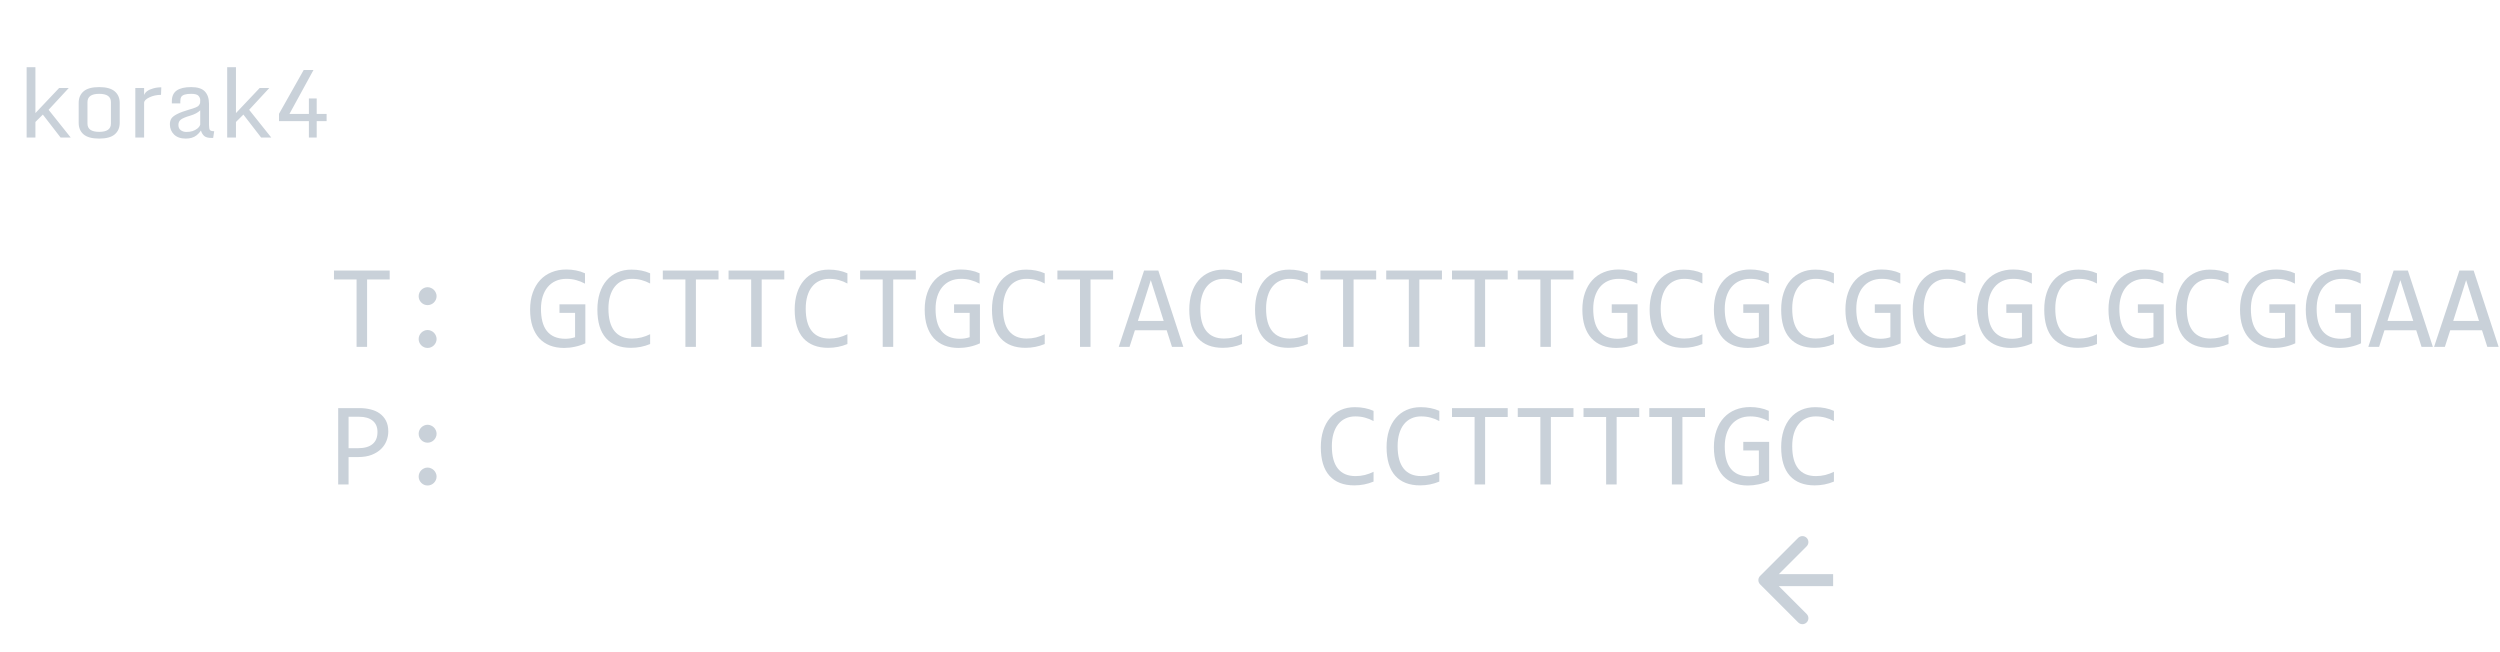 <svg width="418" height="109" viewBox="0 0 418 109" fill="none" xmlns="http://www.w3.org/2000/svg">
<path d="M65.156 46.721H61.377V58H59.619V46.721H55.84V45.236H65.156V46.721ZM71.494 48.02C71.696 48.02 71.888 48.062 72.07 48.147C72.253 48.225 72.412 48.332 72.549 48.469C72.686 48.605 72.793 48.765 72.871 48.947C72.956 49.13 72.998 49.322 72.998 49.523C72.998 49.732 72.956 49.927 72.871 50.109C72.793 50.285 72.686 50.441 72.549 50.578C72.412 50.715 72.253 50.822 72.07 50.9C71.888 50.978 71.696 51.018 71.494 51.018C71.286 51.018 71.091 50.978 70.908 50.9C70.732 50.822 70.576 50.715 70.439 50.578C70.303 50.441 70.195 50.285 70.117 50.109C70.039 49.927 70 49.732 70 49.523C70 49.322 70.039 49.13 70.117 48.947C70.195 48.765 70.303 48.605 70.439 48.469C70.576 48.332 70.732 48.225 70.908 48.147C71.091 48.062 71.286 48.02 71.494 48.02ZM71.494 55.178C71.696 55.178 71.888 55.22 72.07 55.305C72.253 55.383 72.412 55.49 72.549 55.627C72.686 55.764 72.793 55.923 72.871 56.105C72.956 56.288 72.998 56.48 72.998 56.682C72.998 56.89 72.956 57.085 72.871 57.268C72.793 57.443 72.686 57.6 72.549 57.736C72.412 57.873 72.253 57.98 72.07 58.059C71.888 58.137 71.696 58.176 71.494 58.176C71.286 58.176 71.091 58.137 70.908 58.059C70.732 57.98 70.576 57.873 70.439 57.736C70.303 57.6 70.195 57.443 70.117 57.268C70.039 57.085 70 56.89 70 56.682C70 56.48 70.039 56.288 70.117 56.105C70.195 55.923 70.303 55.764 70.439 55.627C70.576 55.49 70.732 55.383 70.908 55.305C71.091 55.22 71.286 55.178 71.494 55.178ZM97.812 47.424C97.337 47.17 96.849 46.975 96.348 46.838C95.846 46.695 95.299 46.623 94.707 46.623C94.03 46.623 93.428 46.743 92.9 46.984C92.373 47.225 91.927 47.567 91.562 48.01C91.204 48.446 90.928 48.973 90.732 49.592C90.544 50.21 90.449 50.894 90.449 51.643C90.449 52.424 90.527 53.124 90.684 53.742C90.84 54.361 91.084 54.885 91.416 55.315C91.748 55.744 92.171 56.073 92.686 56.301C93.206 56.529 93.828 56.643 94.551 56.643C94.674 56.643 94.808 56.636 94.951 56.623C95.094 56.61 95.238 56.594 95.381 56.574C95.524 56.548 95.661 56.519 95.791 56.486C95.928 56.454 96.048 56.418 96.152 56.379V52.316H93.545V50.881H97.871V57.404C97.604 57.528 97.321 57.639 97.022 57.736C96.728 57.834 96.426 57.915 96.113 57.98C95.807 58.046 95.501 58.094 95.195 58.127C94.889 58.16 94.593 58.176 94.307 58.176C93.434 58.176 92.647 58.039 91.943 57.766C91.247 57.492 90.651 57.089 90.156 56.555C89.668 56.014 89.29 55.344 89.023 54.543C88.763 53.742 88.633 52.815 88.633 51.76C88.633 50.712 88.779 49.774 89.072 48.947C89.365 48.114 89.775 47.411 90.303 46.838C90.837 46.258 91.475 45.819 92.217 45.52C92.966 45.214 93.789 45.06 94.688 45.06C95.26 45.06 95.804 45.113 96.318 45.217C96.839 45.315 97.337 45.474 97.812 45.695V47.424ZM108.701 57.522C107.679 57.945 106.608 58.156 105.488 58.156C103.685 58.156 102.298 57.619 101.328 56.545C100.365 55.464 99.883 53.869 99.883 51.76C99.883 50.738 100.016 49.813 100.283 48.986C100.55 48.16 100.931 47.46 101.426 46.887C101.921 46.307 102.52 45.861 103.223 45.549C103.926 45.236 104.714 45.08 105.586 45.08C106.178 45.08 106.729 45.132 107.236 45.236C107.744 45.334 108.232 45.487 108.701 45.695V47.404C108.239 47.15 107.76 46.958 107.266 46.828C106.771 46.691 106.23 46.623 105.645 46.623C105.046 46.623 104.502 46.737 104.014 46.965C103.532 47.186 103.122 47.512 102.783 47.941C102.445 48.365 102.184 48.885 102.002 49.504C101.82 50.116 101.729 50.816 101.729 51.603C101.729 53.257 102.064 54.504 102.734 55.344C103.405 56.184 104.388 56.603 105.684 56.603C106.23 56.603 106.755 56.542 107.256 56.418C107.757 56.288 108.239 56.109 108.701 55.881V57.522ZM120.137 46.721H116.357V58H114.6V46.721H110.82V45.236H120.137V46.721ZM131.133 46.721H127.354V58H125.596V46.721H121.816V45.236H131.133V46.721ZM141.689 57.522C140.667 57.945 139.596 58.156 138.477 58.156C136.673 58.156 135.286 57.619 134.316 56.545C133.353 55.464 132.871 53.869 132.871 51.76C132.871 50.738 133.005 49.813 133.271 48.986C133.538 48.16 133.919 47.46 134.414 46.887C134.909 46.307 135.508 45.861 136.211 45.549C136.914 45.236 137.702 45.08 138.574 45.08C139.167 45.08 139.717 45.132 140.225 45.236C140.732 45.334 141.221 45.487 141.689 45.695V47.404C141.227 47.15 140.749 46.958 140.254 46.828C139.759 46.691 139.219 46.623 138.633 46.623C138.034 46.623 137.49 46.737 137.002 46.965C136.52 47.186 136.11 47.512 135.771 47.941C135.433 48.365 135.173 48.885 134.99 49.504C134.808 50.116 134.717 50.816 134.717 51.603C134.717 53.257 135.052 54.504 135.723 55.344C136.393 56.184 137.376 56.603 138.672 56.603C139.219 56.603 139.743 56.542 140.244 56.418C140.745 56.288 141.227 56.109 141.689 55.881V57.522ZM153.125 46.721H149.346V58H147.588V46.721H143.809V45.236H153.125V46.721ZM163.789 47.424C163.314 47.17 162.826 46.975 162.324 46.838C161.823 46.695 161.276 46.623 160.684 46.623C160.007 46.623 159.404 46.743 158.877 46.984C158.35 47.225 157.904 47.567 157.539 48.01C157.181 48.446 156.904 48.973 156.709 49.592C156.52 50.21 156.426 50.894 156.426 51.643C156.426 52.424 156.504 53.124 156.66 53.742C156.816 54.361 157.061 54.885 157.393 55.315C157.725 55.744 158.148 56.073 158.662 56.301C159.183 56.529 159.805 56.643 160.527 56.643C160.651 56.643 160.785 56.636 160.928 56.623C161.071 56.61 161.214 56.594 161.357 56.574C161.501 56.548 161.637 56.519 161.768 56.486C161.904 56.454 162.025 56.418 162.129 56.379V52.316H159.521V50.881H163.848V57.404C163.581 57.528 163.298 57.639 162.998 57.736C162.705 57.834 162.402 57.915 162.09 57.98C161.784 58.046 161.478 58.094 161.172 58.127C160.866 58.16 160.57 58.176 160.283 58.176C159.411 58.176 158.623 58.039 157.92 57.766C157.223 57.492 156.628 57.089 156.133 56.555C155.645 56.014 155.267 55.344 155 54.543C154.74 53.742 154.609 52.815 154.609 51.76C154.609 50.712 154.756 49.774 155.049 48.947C155.342 48.114 155.752 47.411 156.279 46.838C156.813 46.258 157.451 45.819 158.193 45.52C158.942 45.214 159.766 45.06 160.664 45.06C161.237 45.06 161.781 45.113 162.295 45.217C162.816 45.315 163.314 45.474 163.789 45.695V47.424ZM174.678 57.522C173.656 57.945 172.585 58.156 171.465 58.156C169.661 58.156 168.275 57.619 167.305 56.545C166.341 55.464 165.859 53.869 165.859 51.76C165.859 50.738 165.993 49.813 166.26 48.986C166.527 48.16 166.908 47.46 167.402 46.887C167.897 46.307 168.496 45.861 169.199 45.549C169.902 45.236 170.69 45.08 171.562 45.08C172.155 45.08 172.705 45.132 173.213 45.236C173.721 45.334 174.209 45.487 174.678 45.695V47.404C174.215 47.15 173.737 46.958 173.242 46.828C172.747 46.691 172.207 46.623 171.621 46.623C171.022 46.623 170.479 46.737 169.99 46.965C169.508 47.186 169.098 47.512 168.76 47.941C168.421 48.365 168.161 48.885 167.979 49.504C167.796 50.116 167.705 50.816 167.705 51.603C167.705 53.257 168.04 54.504 168.711 55.344C169.382 56.184 170.365 56.603 171.66 56.603C172.207 56.603 172.731 56.542 173.232 56.418C173.734 56.288 174.215 56.109 174.678 55.881V57.522ZM186.113 46.721H182.334V58H180.576V46.721H176.797V45.236H186.113V46.721ZM197.852 58H195.957L195.068 55.217H189.756L188.857 58H187.051L191.289 45.236H193.672L197.852 58ZM194.57 53.664L192.412 46.838L190.254 53.664H194.57ZM207.666 57.522C206.644 57.945 205.573 58.156 204.453 58.156C202.65 58.156 201.263 57.619 200.293 56.545C199.329 55.464 198.848 53.869 198.848 51.76C198.848 50.738 198.981 49.813 199.248 48.986C199.515 48.16 199.896 47.46 200.391 46.887C200.885 46.307 201.484 45.861 202.188 45.549C202.891 45.236 203.678 45.08 204.551 45.08C205.143 45.08 205.693 45.132 206.201 45.236C206.709 45.334 207.197 45.487 207.666 45.695V47.404C207.204 47.15 206.725 46.958 206.23 46.828C205.736 46.691 205.195 46.623 204.609 46.623C204.01 46.623 203.467 46.737 202.979 46.965C202.497 47.186 202.087 47.512 201.748 47.941C201.41 48.365 201.149 48.885 200.967 49.504C200.785 50.116 200.693 50.816 200.693 51.603C200.693 53.257 201.029 54.504 201.699 55.344C202.37 56.184 203.353 56.603 204.648 56.603C205.195 56.603 205.719 56.542 206.221 56.418C206.722 56.288 207.204 56.109 207.666 55.881V57.522ZM218.662 57.522C217.64 57.945 216.569 58.156 215.449 58.156C213.646 58.156 212.259 57.619 211.289 56.545C210.326 55.464 209.844 53.869 209.844 51.76C209.844 50.738 209.977 49.813 210.244 48.986C210.511 48.16 210.892 47.46 211.387 46.887C211.882 46.307 212.48 45.861 213.184 45.549C213.887 45.236 214.674 45.08 215.547 45.08C216.139 45.08 216.689 45.132 217.197 45.236C217.705 45.334 218.193 45.487 218.662 45.695V47.404C218.2 47.15 217.721 46.958 217.227 46.828C216.732 46.691 216.191 46.623 215.605 46.623C215.007 46.623 214.463 46.737 213.975 46.965C213.493 47.186 213.083 47.512 212.744 47.941C212.406 48.365 212.145 48.885 211.963 49.504C211.781 50.116 211.689 50.816 211.689 51.603C211.689 53.257 212.025 54.504 212.695 55.344C213.366 56.184 214.349 56.603 215.645 56.603C216.191 56.603 216.715 56.542 217.217 56.418C217.718 56.288 218.2 56.109 218.662 55.881V57.522ZM230.098 46.721H226.318V58H224.561V46.721H220.781V45.236H230.098V46.721ZM241.094 46.721H237.314V58H235.557V46.721H231.777V45.236H241.094V46.721ZM252.09 46.721H248.311V58H246.553V46.721H242.773V45.236H252.09V46.721ZM263.086 46.721H259.307V58H257.549V46.721H253.77V45.236H263.086V46.721ZM273.75 47.424C273.275 47.17 272.786 46.975 272.285 46.838C271.784 46.695 271.237 46.623 270.645 46.623C269.967 46.623 269.365 46.743 268.838 46.984C268.311 47.225 267.865 47.567 267.5 48.01C267.142 48.446 266.865 48.973 266.67 49.592C266.481 50.21 266.387 50.894 266.387 51.643C266.387 52.424 266.465 53.124 266.621 53.742C266.777 54.361 267.021 54.885 267.354 55.315C267.686 55.744 268.109 56.073 268.623 56.301C269.144 56.529 269.766 56.643 270.488 56.643C270.612 56.643 270.745 56.636 270.889 56.623C271.032 56.61 271.175 56.594 271.318 56.574C271.462 56.548 271.598 56.519 271.729 56.486C271.865 56.454 271.986 56.418 272.09 56.379V52.316H269.482V50.881H273.809V57.404C273.542 57.528 273.258 57.639 272.959 57.736C272.666 57.834 272.363 57.915 272.051 57.98C271.745 58.046 271.439 58.094 271.133 58.127C270.827 58.16 270.531 58.176 270.244 58.176C269.372 58.176 268.584 58.039 267.881 57.766C267.184 57.492 266.589 57.089 266.094 56.555C265.605 56.014 265.228 55.344 264.961 54.543C264.701 53.742 264.57 52.815 264.57 51.76C264.57 50.712 264.717 49.774 265.01 48.947C265.303 48.114 265.713 47.411 266.24 46.838C266.774 46.258 267.412 45.819 268.154 45.52C268.903 45.214 269.727 45.06 270.625 45.06C271.198 45.06 271.742 45.113 272.256 45.217C272.777 45.315 273.275 45.474 273.75 45.695V47.424ZM284.639 57.522C283.617 57.945 282.546 58.156 281.426 58.156C279.622 58.156 278.236 57.619 277.266 56.545C276.302 55.464 275.82 53.869 275.82 51.76C275.82 50.738 275.954 49.813 276.221 48.986C276.488 48.16 276.868 47.46 277.363 46.887C277.858 46.307 278.457 45.861 279.16 45.549C279.863 45.236 280.651 45.08 281.523 45.08C282.116 45.08 282.666 45.132 283.174 45.236C283.682 45.334 284.17 45.487 284.639 45.695V47.404C284.176 47.15 283.698 46.958 283.203 46.828C282.708 46.691 282.168 46.623 281.582 46.623C280.983 46.623 280.439 46.737 279.951 46.965C279.469 47.186 279.059 47.512 278.721 47.941C278.382 48.365 278.122 48.885 277.939 49.504C277.757 50.116 277.666 50.816 277.666 51.603C277.666 53.257 278.001 54.504 278.672 55.344C279.342 56.184 280.326 56.603 281.621 56.603C282.168 56.603 282.692 56.542 283.193 56.418C283.695 56.288 284.176 56.109 284.639 55.881V57.522ZM295.742 47.424C295.267 47.17 294.779 46.975 294.277 46.838C293.776 46.695 293.229 46.623 292.637 46.623C291.96 46.623 291.357 46.743 290.83 46.984C290.303 47.225 289.857 47.567 289.492 48.01C289.134 48.446 288.857 48.973 288.662 49.592C288.473 50.21 288.379 50.894 288.379 51.643C288.379 52.424 288.457 53.124 288.613 53.742C288.77 54.361 289.014 54.885 289.346 55.315C289.678 55.744 290.101 56.073 290.615 56.301C291.136 56.529 291.758 56.643 292.48 56.643C292.604 56.643 292.738 56.636 292.881 56.623C293.024 56.61 293.167 56.594 293.311 56.574C293.454 56.548 293.59 56.519 293.721 56.486C293.857 56.454 293.978 56.418 294.082 56.379V52.316H291.475V50.881H295.801V57.404C295.534 57.528 295.251 57.639 294.951 57.736C294.658 57.834 294.355 57.915 294.043 57.98C293.737 58.046 293.431 58.094 293.125 58.127C292.819 58.16 292.523 58.176 292.236 58.176C291.364 58.176 290.576 58.039 289.873 57.766C289.176 57.492 288.581 57.089 288.086 56.555C287.598 56.014 287.22 55.344 286.953 54.543C286.693 53.742 286.562 52.815 286.562 51.76C286.562 50.712 286.709 49.774 287.002 48.947C287.295 48.114 287.705 47.411 288.232 46.838C288.766 46.258 289.404 45.819 290.146 45.52C290.895 45.214 291.719 45.06 292.617 45.06C293.19 45.06 293.734 45.113 294.248 45.217C294.769 45.315 295.267 45.474 295.742 45.695V47.424ZM306.631 57.522C305.609 57.945 304.538 58.156 303.418 58.156C301.615 58.156 300.228 57.619 299.258 56.545C298.294 55.464 297.812 53.869 297.812 51.76C297.812 50.738 297.946 49.813 298.213 48.986C298.48 48.16 298.861 47.46 299.355 46.887C299.85 46.307 300.449 45.861 301.152 45.549C301.855 45.236 302.643 45.08 303.516 45.08C304.108 45.08 304.658 45.132 305.166 45.236C305.674 45.334 306.162 45.487 306.631 45.695V47.404C306.169 47.15 305.69 46.958 305.195 46.828C304.701 46.691 304.16 46.623 303.574 46.623C302.975 46.623 302.432 46.737 301.943 46.965C301.462 47.186 301.051 47.512 300.713 47.941C300.374 48.365 300.114 48.885 299.932 49.504C299.749 50.116 299.658 50.816 299.658 51.603C299.658 53.257 299.993 54.504 300.664 55.344C301.335 56.184 302.318 56.603 303.613 56.603C304.16 56.603 304.684 56.542 305.186 56.418C305.687 56.288 306.169 56.109 306.631 55.881V57.522ZM317.734 47.424C317.259 47.17 316.771 46.975 316.27 46.838C315.768 46.695 315.221 46.623 314.629 46.623C313.952 46.623 313.35 46.743 312.822 46.984C312.295 47.225 311.849 47.567 311.484 48.01C311.126 48.446 310.85 48.973 310.654 49.592C310.465 50.21 310.371 50.894 310.371 51.643C310.371 52.424 310.449 53.124 310.605 53.742C310.762 54.361 311.006 54.885 311.338 55.315C311.67 55.744 312.093 56.073 312.607 56.301C313.128 56.529 313.75 56.643 314.473 56.643C314.596 56.643 314.73 56.636 314.873 56.623C315.016 56.61 315.16 56.594 315.303 56.574C315.446 56.548 315.583 56.519 315.713 56.486C315.85 56.454 315.97 56.418 316.074 56.379V52.316H313.467V50.881H317.793V57.404C317.526 57.528 317.243 57.639 316.943 57.736C316.65 57.834 316.348 57.915 316.035 57.98C315.729 58.046 315.423 58.094 315.117 58.127C314.811 58.16 314.515 58.176 314.229 58.176C313.356 58.176 312.568 58.039 311.865 57.766C311.169 57.492 310.573 57.089 310.078 56.555C309.59 56.014 309.212 55.344 308.945 54.543C308.685 53.742 308.555 52.815 308.555 51.76C308.555 50.712 308.701 49.774 308.994 48.947C309.287 48.114 309.697 47.411 310.225 46.838C310.758 46.258 311.396 45.819 312.139 45.52C312.887 45.214 313.711 45.06 314.609 45.06C315.182 45.06 315.726 45.113 316.24 45.217C316.761 45.315 317.259 45.474 317.734 45.695V47.424ZM328.623 57.522C327.601 57.945 326.53 58.156 325.41 58.156C323.607 58.156 322.22 57.619 321.25 56.545C320.286 55.464 319.805 53.869 319.805 51.76C319.805 50.738 319.938 49.813 320.205 48.986C320.472 48.16 320.853 47.46 321.348 46.887C321.842 46.307 322.441 45.861 323.145 45.549C323.848 45.236 324.635 45.08 325.508 45.08C326.1 45.08 326.65 45.132 327.158 45.236C327.666 45.334 328.154 45.487 328.623 45.695V47.404C328.161 47.15 327.682 46.958 327.188 46.828C326.693 46.691 326.152 46.623 325.566 46.623C324.967 46.623 324.424 46.737 323.936 46.965C323.454 47.186 323.044 47.512 322.705 47.941C322.367 48.365 322.106 48.885 321.924 49.504C321.742 50.116 321.65 50.816 321.65 51.603C321.65 53.257 321.986 54.504 322.656 55.344C323.327 56.184 324.31 56.603 325.605 56.603C326.152 56.603 326.676 56.542 327.178 56.418C327.679 56.288 328.161 56.109 328.623 55.881V57.522ZM339.727 47.424C339.251 47.17 338.763 46.975 338.262 46.838C337.76 46.695 337.214 46.623 336.621 46.623C335.944 46.623 335.342 46.743 334.814 46.984C334.287 47.225 333.841 47.567 333.477 48.01C333.118 48.446 332.842 48.973 332.646 49.592C332.458 50.21 332.363 50.894 332.363 51.643C332.363 52.424 332.441 53.124 332.598 53.742C332.754 54.361 332.998 54.885 333.33 55.315C333.662 55.744 334.085 56.073 334.6 56.301C335.12 56.529 335.742 56.643 336.465 56.643C336.589 56.643 336.722 56.636 336.865 56.623C337.008 56.61 337.152 56.594 337.295 56.574C337.438 56.548 337.575 56.519 337.705 56.486C337.842 56.454 337.962 56.418 338.066 56.379V52.316H335.459V50.881H339.785V57.404C339.518 57.528 339.235 57.639 338.936 57.736C338.643 57.834 338.34 57.915 338.027 57.98C337.721 58.046 337.415 58.094 337.109 58.127C336.803 58.16 336.507 58.176 336.221 58.176C335.348 58.176 334.561 58.039 333.857 57.766C333.161 57.492 332.565 57.089 332.07 56.555C331.582 56.014 331.204 55.344 330.938 54.543C330.677 53.742 330.547 52.815 330.547 51.76C330.547 50.712 330.693 49.774 330.986 48.947C331.279 48.114 331.689 47.411 332.217 46.838C332.751 46.258 333.389 45.819 334.131 45.52C334.88 45.214 335.703 45.06 336.602 45.06C337.174 45.06 337.718 45.113 338.232 45.217C338.753 45.315 339.251 45.474 339.727 45.695V47.424ZM350.615 57.522C349.593 57.945 348.522 58.156 347.402 58.156C345.599 58.156 344.212 57.619 343.242 56.545C342.279 55.464 341.797 53.869 341.797 51.76C341.797 50.738 341.93 49.813 342.197 48.986C342.464 48.16 342.845 47.46 343.34 46.887C343.835 46.307 344.434 45.861 345.137 45.549C345.84 45.236 346.628 45.08 347.5 45.08C348.092 45.08 348.643 45.132 349.15 45.236C349.658 45.334 350.146 45.487 350.615 45.695V47.404C350.153 47.15 349.674 46.958 349.18 46.828C348.685 46.691 348.145 46.623 347.559 46.623C346.96 46.623 346.416 46.737 345.928 46.965C345.446 47.186 345.036 47.512 344.697 47.941C344.359 48.365 344.098 48.885 343.916 49.504C343.734 50.116 343.643 50.816 343.643 51.603C343.643 53.257 343.978 54.504 344.648 55.344C345.319 56.184 346.302 56.603 347.598 56.603C348.145 56.603 348.669 56.542 349.17 56.418C349.671 56.288 350.153 56.109 350.615 55.881V57.522ZM361.719 47.424C361.243 47.17 360.755 46.975 360.254 46.838C359.753 46.695 359.206 46.623 358.613 46.623C357.936 46.623 357.334 46.743 356.807 46.984C356.279 47.225 355.833 47.567 355.469 48.01C355.111 48.446 354.834 48.973 354.639 49.592C354.45 50.21 354.355 50.894 354.355 51.643C354.355 52.424 354.434 53.124 354.59 53.742C354.746 54.361 354.99 54.885 355.322 55.315C355.654 55.744 356.077 56.073 356.592 56.301C357.113 56.529 357.734 56.643 358.457 56.643C358.581 56.643 358.714 56.636 358.857 56.623C359.001 56.61 359.144 56.594 359.287 56.574C359.43 56.548 359.567 56.519 359.697 56.486C359.834 56.454 359.954 56.418 360.059 56.379V52.316H357.451V50.881H361.777V57.404C361.51 57.528 361.227 57.639 360.928 57.736C360.635 57.834 360.332 57.915 360.02 57.98C359.714 58.046 359.408 58.094 359.102 58.127C358.796 58.16 358.499 58.176 358.213 58.176C357.34 58.176 356.553 58.039 355.85 57.766C355.153 57.492 354.557 57.089 354.062 56.555C353.574 56.014 353.197 55.344 352.93 54.543C352.669 53.742 352.539 52.815 352.539 51.76C352.539 50.712 352.686 49.774 352.979 48.947C353.271 48.114 353.682 47.411 354.209 46.838C354.743 46.258 355.381 45.819 356.123 45.52C356.872 45.214 357.695 45.06 358.594 45.06C359.167 45.06 359.71 45.113 360.225 45.217C360.745 45.315 361.243 45.474 361.719 45.695V47.424ZM372.607 57.522C371.585 57.945 370.514 58.156 369.395 58.156C367.591 58.156 366.204 57.619 365.234 56.545C364.271 55.464 363.789 53.869 363.789 51.76C363.789 50.738 363.923 49.813 364.189 48.986C364.456 48.16 364.837 47.46 365.332 46.887C365.827 46.307 366.426 45.861 367.129 45.549C367.832 45.236 368.62 45.08 369.492 45.08C370.085 45.08 370.635 45.132 371.143 45.236C371.65 45.334 372.139 45.487 372.607 45.695V47.404C372.145 47.15 371.667 46.958 371.172 46.828C370.677 46.691 370.137 46.623 369.551 46.623C368.952 46.623 368.408 46.737 367.92 46.965C367.438 47.186 367.028 47.512 366.689 47.941C366.351 48.365 366.09 48.885 365.908 49.504C365.726 50.116 365.635 50.816 365.635 51.603C365.635 53.257 365.97 54.504 366.641 55.344C367.311 56.184 368.294 56.603 369.59 56.603C370.137 56.603 370.661 56.542 371.162 56.418C371.663 56.288 372.145 56.109 372.607 55.881V57.522ZM383.711 47.424C383.236 47.17 382.747 46.975 382.246 46.838C381.745 46.695 381.198 46.623 380.605 46.623C379.928 46.623 379.326 46.743 378.799 46.984C378.271 47.225 377.826 47.567 377.461 48.01C377.103 48.446 376.826 48.973 376.631 49.592C376.442 50.21 376.348 50.894 376.348 51.643C376.348 52.424 376.426 53.124 376.582 53.742C376.738 54.361 376.982 54.885 377.314 55.315C377.646 55.744 378.07 56.073 378.584 56.301C379.105 56.529 379.727 56.643 380.449 56.643C380.573 56.643 380.706 56.636 380.85 56.623C380.993 56.61 381.136 56.594 381.279 56.574C381.423 56.548 381.559 56.519 381.689 56.486C381.826 56.454 381.947 56.418 382.051 56.379V52.316H379.443V50.881H383.77V57.404C383.503 57.528 383.219 57.639 382.92 57.736C382.627 57.834 382.324 57.915 382.012 57.98C381.706 58.046 381.4 58.094 381.094 58.127C380.788 58.16 380.492 58.176 380.205 58.176C379.333 58.176 378.545 58.039 377.842 57.766C377.145 57.492 376.549 57.089 376.055 56.555C375.566 56.014 375.189 55.344 374.922 54.543C374.661 53.742 374.531 52.815 374.531 51.76C374.531 50.712 374.678 49.774 374.971 48.947C375.264 48.114 375.674 47.411 376.201 46.838C376.735 46.258 377.373 45.819 378.115 45.52C378.864 45.214 379.688 45.06 380.586 45.06C381.159 45.06 381.702 45.113 382.217 45.217C382.738 45.315 383.236 45.474 383.711 45.695V47.424ZM394.707 47.424C394.232 47.17 393.743 46.975 393.242 46.838C392.741 46.695 392.194 46.623 391.602 46.623C390.924 46.623 390.322 46.743 389.795 46.984C389.268 47.225 388.822 47.567 388.457 48.01C388.099 48.446 387.822 48.973 387.627 49.592C387.438 50.21 387.344 50.894 387.344 51.643C387.344 52.424 387.422 53.124 387.578 53.742C387.734 54.361 387.979 54.885 388.311 55.315C388.643 55.744 389.066 56.073 389.58 56.301C390.101 56.529 390.723 56.643 391.445 56.643C391.569 56.643 391.702 56.636 391.846 56.623C391.989 56.61 392.132 56.594 392.275 56.574C392.419 56.548 392.555 56.519 392.686 56.486C392.822 56.454 392.943 56.418 393.047 56.379V52.316H390.439V50.881H394.766V57.404C394.499 57.528 394.215 57.639 393.916 57.736C393.623 57.834 393.32 57.915 393.008 57.98C392.702 58.046 392.396 58.094 392.09 58.127C391.784 58.16 391.488 58.176 391.201 58.176C390.329 58.176 389.541 58.039 388.838 57.766C388.141 57.492 387.546 57.089 387.051 56.555C386.562 56.014 386.185 55.344 385.918 54.543C385.658 53.742 385.527 52.815 385.527 51.76C385.527 50.712 385.674 49.774 385.967 48.947C386.26 48.114 386.67 47.411 387.197 46.838C387.731 46.258 388.369 45.819 389.111 45.52C389.86 45.214 390.684 45.06 391.582 45.06C392.155 45.06 392.699 45.113 393.213 45.217C393.734 45.315 394.232 45.474 394.707 45.695V47.424ZM406.777 58H404.883L403.994 55.217H398.682L397.783 58H395.977L400.215 45.236H402.598L406.777 58ZM403.496 53.664L401.338 46.838L399.18 53.664H403.496ZM417.773 58H415.879L414.99 55.217H409.678L408.779 58H406.973L411.211 45.236H413.594L417.773 58ZM414.492 53.664L412.334 46.838L410.176 53.664H414.492ZM64.922 72.143C64.922 72.663 64.824 73.181 64.629 73.695C64.434 74.203 64.131 74.659 63.721 75.062C63.31 75.466 62.786 75.795 62.148 76.049C61.51 76.296 60.749 76.42 59.863 76.42H58.281V81H56.543V68.236H60.137C60.768 68.236 61.374 68.308 61.953 68.451C62.533 68.588 63.04 68.812 63.477 69.125C63.919 69.438 64.271 69.841 64.531 70.336C64.792 70.831 64.922 71.433 64.922 72.143ZM63.115 72.221C63.115 71.4 62.845 70.772 62.305 70.336C61.771 69.9 61.022 69.682 60.059 69.682H58.281V74.936H59.902C60.931 74.936 61.722 74.711 62.275 74.262C62.835 73.812 63.115 73.132 63.115 72.221ZM71.494 71.019C71.696 71.019 71.888 71.062 72.07 71.147C72.253 71.225 72.412 71.332 72.549 71.469C72.686 71.606 72.793 71.765 72.871 71.947C72.956 72.13 72.998 72.322 72.998 72.523C72.998 72.732 72.956 72.927 72.871 73.109C72.793 73.285 72.686 73.441 72.549 73.578C72.412 73.715 72.253 73.822 72.07 73.9C71.888 73.978 71.696 74.018 71.494 74.018C71.286 74.018 71.091 73.978 70.908 73.9C70.732 73.822 70.576 73.715 70.439 73.578C70.303 73.441 70.195 73.285 70.117 73.109C70.039 72.927 70 72.732 70 72.523C70 72.322 70.039 72.13 70.117 71.947C70.195 71.765 70.303 71.606 70.439 71.469C70.576 71.332 70.732 71.225 70.908 71.147C71.091 71.062 71.286 71.019 71.494 71.019ZM71.494 78.178C71.696 78.178 71.888 78.22 72.07 78.305C72.253 78.383 72.412 78.49 72.549 78.627C72.686 78.764 72.793 78.923 72.871 79.106C72.956 79.288 72.998 79.48 72.998 79.682C72.998 79.89 72.956 80.085 72.871 80.268C72.793 80.443 72.686 80.6 72.549 80.736C72.412 80.873 72.253 80.981 72.07 81.059C71.888 81.137 71.696 81.176 71.494 81.176C71.286 81.176 71.091 81.137 70.908 81.059C70.732 80.981 70.576 80.873 70.439 80.736C70.303 80.6 70.195 80.443 70.117 80.268C70.039 80.085 70 79.89 70 79.682C70 79.48 70.039 79.288 70.117 79.106C70.195 78.923 70.303 78.764 70.439 78.627C70.576 78.49 70.732 78.383 70.908 78.305C71.091 78.22 71.286 78.178 71.494 78.178ZM229.658 80.522C228.636 80.945 227.565 81.156 226.445 81.156C224.642 81.156 223.255 80.619 222.285 79.545C221.322 78.464 220.84 76.869 220.84 74.76C220.84 73.738 220.973 72.813 221.24 71.986C221.507 71.159 221.888 70.46 222.383 69.887C222.878 69.307 223.477 68.861 224.18 68.549C224.883 68.236 225.671 68.08 226.543 68.08C227.135 68.08 227.686 68.132 228.193 68.236C228.701 68.334 229.189 68.487 229.658 68.695V70.404C229.196 70.15 228.717 69.958 228.223 69.828C227.728 69.691 227.188 69.623 226.602 69.623C226.003 69.623 225.459 69.737 224.971 69.965C224.489 70.186 224.079 70.512 223.74 70.941C223.402 71.365 223.141 71.885 222.959 72.504C222.777 73.116 222.686 73.816 222.686 74.603C222.686 76.257 223.021 77.504 223.691 78.344C224.362 79.184 225.345 79.603 226.641 79.603C227.188 79.603 227.712 79.542 228.213 79.418C228.714 79.288 229.196 79.109 229.658 78.881V80.522ZM240.654 80.522C239.632 80.945 238.561 81.156 237.441 81.156C235.638 81.156 234.251 80.619 233.281 79.545C232.318 78.464 231.836 76.869 231.836 74.76C231.836 73.738 231.969 72.813 232.236 71.986C232.503 71.159 232.884 70.46 233.379 69.887C233.874 69.307 234.473 68.861 235.176 68.549C235.879 68.236 236.667 68.08 237.539 68.08C238.132 68.08 238.682 68.132 239.189 68.236C239.697 68.334 240.186 68.487 240.654 68.695V70.404C240.192 70.15 239.714 69.958 239.219 69.828C238.724 69.691 238.184 69.623 237.598 69.623C236.999 69.623 236.455 69.737 235.967 69.965C235.485 70.186 235.075 70.512 234.736 70.941C234.398 71.365 234.137 71.885 233.955 72.504C233.773 73.116 233.682 73.816 233.682 74.603C233.682 76.257 234.017 77.504 234.688 78.344C235.358 79.184 236.341 79.603 237.637 79.603C238.184 79.603 238.708 79.542 239.209 79.418C239.71 79.288 240.192 79.109 240.654 78.881V80.522ZM252.09 69.721H248.311V81H246.553V69.721H242.773V68.236H252.09V69.721ZM263.086 69.721H259.307V81H257.549V69.721H253.77V68.236H263.086V69.721ZM274.082 69.721H270.303V81H268.545V69.721H264.766V68.236H274.082V69.721ZM285.078 69.721H281.299V81H279.541V69.721H275.762V68.236H285.078V69.721ZM295.742 70.424C295.267 70.17 294.779 69.975 294.277 69.838C293.776 69.695 293.229 69.623 292.637 69.623C291.96 69.623 291.357 69.743 290.83 69.984C290.303 70.225 289.857 70.567 289.492 71.01C289.134 71.446 288.857 71.973 288.662 72.592C288.473 73.21 288.379 73.894 288.379 74.643C288.379 75.424 288.457 76.124 288.613 76.742C288.77 77.361 289.014 77.885 289.346 78.314C289.678 78.744 290.101 79.073 290.615 79.301C291.136 79.529 291.758 79.643 292.48 79.643C292.604 79.643 292.738 79.636 292.881 79.623C293.024 79.61 293.167 79.594 293.311 79.574C293.454 79.548 293.59 79.519 293.721 79.486C293.857 79.454 293.978 79.418 294.082 79.379V75.316H291.475V73.881H295.801V80.404C295.534 80.528 295.251 80.639 294.951 80.736C294.658 80.834 294.355 80.915 294.043 80.981C293.737 81.046 293.431 81.094 293.125 81.127C292.819 81.159 292.523 81.176 292.236 81.176C291.364 81.176 290.576 81.039 289.873 80.766C289.176 80.492 288.581 80.088 288.086 79.555C287.598 79.014 287.22 78.344 286.953 77.543C286.693 76.742 286.562 75.814 286.562 74.76C286.562 73.712 286.709 72.774 287.002 71.947C287.295 71.114 287.705 70.411 288.232 69.838C288.766 69.258 289.404 68.819 290.146 68.519C290.895 68.213 291.719 68.061 292.617 68.061C293.19 68.061 293.734 68.113 294.248 68.217C294.769 68.314 295.267 68.474 295.742 68.695V70.424ZM306.631 80.522C305.609 80.945 304.538 81.156 303.418 81.156C301.615 81.156 300.228 80.619 299.258 79.545C298.294 78.464 297.812 76.869 297.812 74.76C297.812 73.738 297.946 72.813 298.213 71.986C298.48 71.159 298.861 70.46 299.355 69.887C299.85 69.307 300.449 68.861 301.152 68.549C301.855 68.236 302.643 68.08 303.516 68.08C304.108 68.08 304.658 68.132 305.166 68.236C305.674 68.334 306.162 68.487 306.631 68.695V70.404C306.169 70.15 305.69 69.958 305.195 69.828C304.701 69.691 304.16 69.623 303.574 69.623C302.975 69.623 302.432 69.737 301.943 69.965C301.462 70.186 301.051 70.512 300.713 70.941C300.374 71.365 300.114 71.885 299.932 72.504C299.749 73.116 299.658 73.816 299.658 74.603C299.658 76.257 299.993 77.504 300.664 78.344C301.335 79.184 302.318 79.603 303.613 79.603C304.16 79.603 304.684 79.542 305.186 79.418C305.687 79.288 306.169 79.109 306.631 78.881V80.522Z" fill="#C9D1D9"/>
<g filter="url(#filter0_d)">
<path d="M294.293 92.293C293.902 92.683 293.902 93.317 294.293 93.707L300.657 100.071C301.047 100.462 301.681 100.462 302.071 100.071C302.462 99.68 302.462 99.047 302.071 98.657L296.414 93L302.071 87.343C302.462 86.953 302.462 86.32 302.071 85.929C301.681 85.538 301.047 85.538 300.657 85.929L294.293 92.293ZM306.5 92H295V94H306.5V92Z" fill="#C9D1D9"/>
</g>
<g filter="url(#filter1_d)">
<path d="M4.453 19V7.234H5.922V14.906L9.883 10.719H11.492L8.125 14.359L11.828 19H10.133L7.164 15.156L5.922 16.391V19H4.453ZM14.625 16.664C14.625 17.586 15.279 18.047 16.586 18.047C17.893 18.047 18.547 17.586 18.547 16.664V13.078C18.547 12.151 17.893 11.688 16.586 11.688C15.279 11.688 14.625 12.151 14.625 13.078V16.664ZM20.016 16.539C20.016 17.352 19.737 17.995 19.18 18.469C18.628 18.938 17.76 19.172 16.578 19.172C15.396 19.172 14.529 18.938 13.977 18.469C13.43 18 13.156 17.357 13.156 16.539V13.203C13.156 12.385 13.43 11.742 13.977 11.273C14.529 10.8 15.396 10.562 16.578 10.562C17.76 10.562 18.628 10.8 19.18 11.273C19.737 11.747 20.016 12.391 20.016 13.203V16.539ZM22.625 19V10.719H24.094V11.891C24.281 11.38 24.789 11.01 25.617 10.781C26.049 10.656 26.5 10.596 26.969 10.602L26.922 11.859C26.213 11.859 25.565 12 24.977 12.281C24.388 12.562 24.094 12.87 24.094 13.203V19H22.625ZM31.055 19.172C30.216 19.172 29.565 18.945 29.102 18.492C28.638 18.034 28.406 17.466 28.406 16.789C28.406 16.404 28.487 16.083 28.648 15.828C28.977 15.307 29.956 14.81 31.586 14.336C32.529 14.075 33.07 13.852 33.211 13.664C33.357 13.477 33.438 13.331 33.453 13.227C33.469 13.117 33.477 12.945 33.477 12.711C33.477 12.477 33.38 12.247 33.188 12.023C33 11.8 32.589 11.688 31.953 11.688C31.057 11.688 30.508 11.859 30.305 12.203C30.201 12.38 30.148 12.62 30.148 12.922V13.289H28.734V12.914C28.734 12.107 29.003 11.513 29.539 11.133C30.081 10.753 30.888 10.562 31.961 10.562C33.034 10.562 33.8 10.807 34.258 11.297C34.716 11.781 34.945 12.474 34.945 13.375V16.906C34.945 17.338 35 17.62 35.109 17.75C35.219 17.875 35.453 17.938 35.812 17.938L35.641 19.062H35.344C34.823 19.062 34.435 18.963 34.18 18.766C33.925 18.562 33.729 18.25 33.594 17.828C33.161 18.474 32.641 18.88 32.031 19.047C31.74 19.13 31.414 19.172 31.055 19.172ZM31.789 15.344C31.049 15.557 30.537 15.771 30.25 15.984C29.969 16.198 29.828 16.5 29.828 16.891C29.828 17.276 29.958 17.568 30.219 17.766C30.484 17.963 30.802 18.062 31.172 18.062C31.547 18.062 31.885 18.016 32.188 17.922C32.49 17.823 32.76 17.68 33 17.492C33.245 17.299 33.404 17.081 33.477 16.836V14.445C33.096 14.825 32.534 15.125 31.789 15.344ZM37.984 19V7.234H39.453V14.906L43.414 10.719H45.023L41.656 14.359L45.359 19H43.664L40.695 15.156L39.453 16.391V19H37.984ZM51.648 19V16.258H46.648V15.031L50.781 7.703H52.414L48.398 15.047H51.648V12.461H52.953V15.047H54.609V16.258H52.953V19H51.648Z" fill="#C9D1D9"/>
</g>
<defs>
<filter id="filter0_d" x="290" y="85.636" width="20.5" height="22.728" filterUnits="userSpaceOnUse" color-interpolation-filters="sRGB">
<feFlood flood-opacity="0" result="BackgroundImageFix"/>
<feColorMatrix in="SourceAlpha" type="matrix" values="0 0 0 0 0 0 0 0 0 0 0 0 0 0 0 0 0 0 127 0"/>
<feOffset dy="4"/>
<feGaussianBlur stdDeviation="2"/>
<feColorMatrix type="matrix" values="0 0 0 0 0 0 0 0 0 0 0 0 0 0 0 0 0 0 0.25 0"/>
<feBlend mode="normal" in2="BackgroundImageFix" result="effect1_dropShadow"/>
<feBlend mode="normal" in="SourceGraphic" in2="effect1_dropShadow" result="shape"/>
</filter>
<filter id="filter1_d" x="0.453" y="7.234" width="58.156" height="19.938" filterUnits="userSpaceOnUse" color-interpolation-filters="sRGB">
<feFlood flood-opacity="0" result="BackgroundImageFix"/>
<feColorMatrix in="SourceAlpha" type="matrix" values="0 0 0 0 0 0 0 0 0 0 0 0 0 0 0 0 0 0 127 0"/>
<feOffset dy="4"/>
<feGaussianBlur stdDeviation="2"/>
<feColorMatrix type="matrix" values="0 0 0 0 0 0 0 0 0 0 0 0 0 0 0 0 0 0 0.25 0"/>
<feBlend mode="normal" in2="BackgroundImageFix" result="effect1_dropShadow"/>
<feBlend mode="normal" in="SourceGraphic" in2="effect1_dropShadow" result="shape"/>
</filter>
</defs>
</svg>
